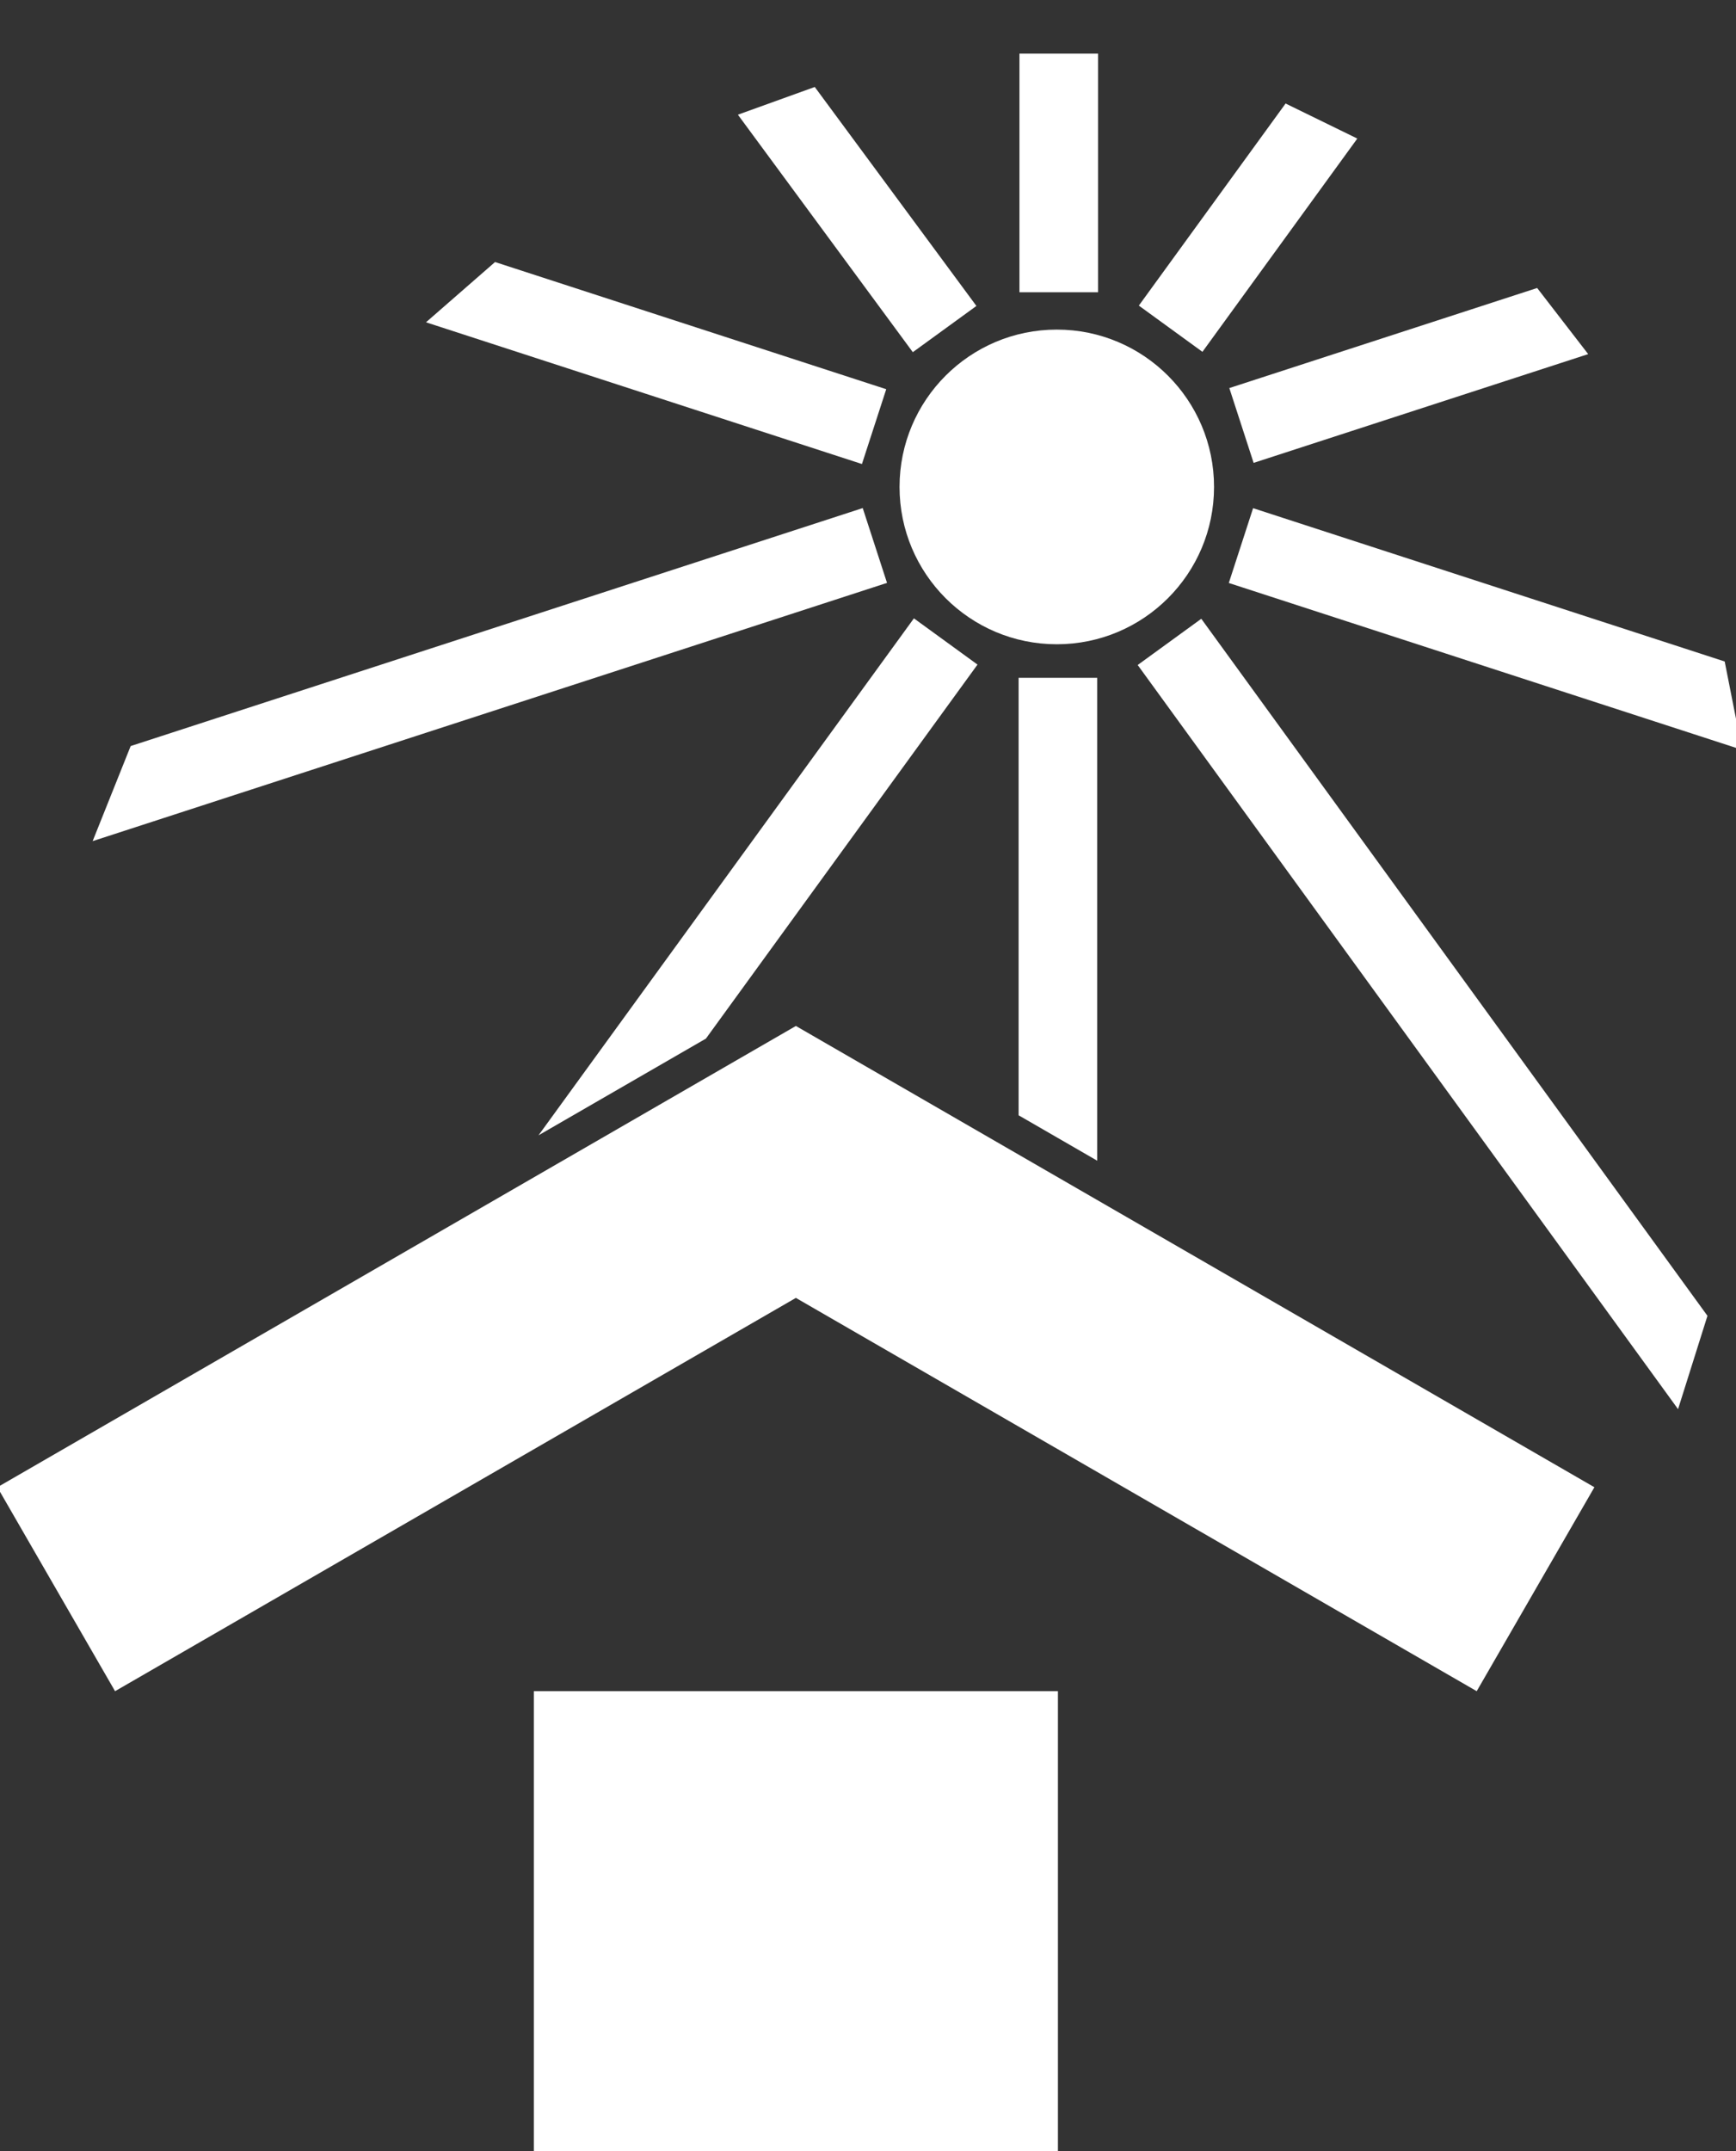 <?xml version="1.0" encoding="UTF-8" standalone="no"?>
<!-- Created with Inkscape (http://www.inkscape.org/) -->

<svg
   xmlns:dc="http://purl.org/dc/elements/1.1/"
   xmlns:cc="http://creativecommons.org/ns#"
   xmlns:rdf="http://www.w3.org/1999/02/22-rdf-syntax-ns#"
   xmlns:svg="http://www.w3.org/2000/svg"
   xmlns="http://www.w3.org/2000/svg"
   xmlns:sodipodi="http://sodipodi.sourceforge.net/DTD/sodipodi-0.dtd"
   xmlns:inkscape="http://www.inkscape.org/namespaces/inkscape"
   width="42.252"
   height="52.326"
   id="svg3822"
   version="1.1"
   inkscape:version="0.48.3.1 r9886"
   sodipodi:docname="quality.svg">
  <rect width="100%" height="100%" fill="#333333" stroke="none"/>
  <defs
     id="defs3824" />
  <sodipodi:namedview
     id="base"
     pagecolor="#000000"
     bordercolor="#666666"
     borderopacity="1.0"
     inkscape:pageopacity="1"
     inkscape:pageshadow="2"
     inkscape:zoom="7.9195959"
     inkscape:cx="30.416178"
     inkscape:cy="42.099243"
     inkscape:document-units="px"
     inkscape:current-layer="layer1"
     showgrid="false"
     fit-margin-top="0"
     fit-margin-left="0"
     fit-margin-right="0"
     fit-margin-bottom="0"
     inkscape:window-width="1600"
     inkscape:window-height="850"
     inkscape:window-x="0"
     inkscape:window-y="0"
     inkscape:window-maximized="1" />
  <g
     inkscape:label="Layer 1"
     inkscape:groupmode="layer"
     id="layer1"
     transform="translate(-153.126,-1009.557)">
    <g
       transform="matrix(0.09,0,0,0.09,165.669,751.762)"
       id="g3895"
       inkscape:export-filename="/mnt/work/projects/volat3/soft/matrixgui/images/icons/sun.png"
       inkscape:export-xdpi="90"
       inkscape:export-ydpi="90"
       style="fill:#ffffff;fill-opacity:1">
      <g
         id="g3878"
         style="fill:#ffffff;fill-opacity:1">
        <rect
           style="fill:#ffffff;fill-opacity:1;stroke:none"
           id="rect3845"
           width="141.732"
           height="141.732"
           x="4.998"
           y="3321.494" />
        <path
           inkscape:connector-curvature="0"
           style="fill:#ffffff;fill-opacity:1;stroke:none"
           d="m -140.078,3266.369 215.942,-124.674 215.942,124.674 -31.827,55.125 -184.116,-106.299 -184.116,106.299 -31.827,-55.125 z"
           id="path3848" />
      </g>
      <g
         id="g3882"
         style="fill:#ffffff;fill-opacity:1">
        <path
           sodipodi:type="arc"
           style="fill:#ffffff;fill-opacity:1;fill-rule:nonzero;stroke:none"
           id="path3850"
           sodipodi:cx="-2183.5"
           sodipodi:cy="3461.8621"
           sodipodi:rx="37.5"
           sodipodi:ry="37.5"
           d="m -2146,3461.862 c 0,20.711 -16.789,37.5 -37.5,37.5 -20.711,0 -37.5,-16.789 -37.5,-37.5 0,-20.711 16.789,-37.5 37.5,-37.5 20.711,0 37.5,16.789 37.5,37.5 z"
           transform="matrix(1.134,0,0,1.134,2622.51,-929.751)" />
        <path
           inkscape:connector-curvature="0"
           style="fill:#ffffff;fill-opacity:1;stroke:none"
           d="m 136.325,2878.884 21.26,0 0,64.494 -21.26,0 0,-64.494 z"
           id="path3854" />
        <path
           inkscape:connector-curvature="0"
           id="path3858"
           d="m 60.184,2895.391 20.785,-7.494 43.716,59.187 -17.2,12.496 -47.302,-64.189 z"
           style="fill:#ffffff;fill-opacity:1;stroke:none"
           sodipodi:nodetypes="ccccc" />
        <path
           inkscape:connector-curvature="0"
           style="fill:#ffffff;fill-opacity:1;stroke:none"
           d="m 227.69,2901.841 -19.396,-9.473 -39.685,54.622 17.2,12.496 41.881,-57.645 z"
           id="path3860"
           sodipodi:nodetypes="ccccc" />
        <path
           inkscape:connector-curvature="0"
           id="path3862"
           d="m -24.164,2951.501 18.677,-16.285 105.786,34.372 -6.57,20.22 -117.894,-38.306 z"
           style="fill:#ffffff;fill-opacity:1;stroke:none"
           sodipodi:nodetypes="ccccc" />
        <path
           inkscape:connector-curvature="0"
           id="path3865"
           d="m 276.328,2942.23 13.8,17.87 -90.477,29.398 -6.57,-20.22 83.247,-27.049 z"
           style="fill:#ffffff;fill-opacity:1;stroke:none"
           sodipodi:nodetypes="ccccc" />
        <path
           inkscape:connector-curvature="0"
           id="path3867"
           d="m 192.939,3021.963 6.57,-20.219 127.533,41.438 4.718,23.887 -138.821,-45.106 z"
           style="fill:#ffffff;fill-opacity:1;stroke:none"
           sodipodi:nodetypes="ccccc" />
        <path
           inkscape:connector-curvature="0"
           id="path3869"
           d="m 93.94,3001.715 6.57,20.22 -214.826,69.8 10.286,-25.696 197.97,-64.324 z"
           style="fill:#ffffff;fill-opacity:1;stroke:none"
           sodipodi:nodetypes="ccccc" />
        <path
           inkscape:connector-curvature="0"
           sodipodi:nodetypes="ccccc"
           style="fill:#ffffff;fill-opacity:1;stroke:none"
           d="m 168.299,3044.132 17.2,-12.496 136.883,188.403 -7.952,25.225 -146.13,-201.132 z"
           id="path3871" />
        <path
           inkscape:connector-curvature="0"
           id="path3873"
           d="m 136.096,3047.595 21.26,0 0,130.518 -21.26,-12.274 0,-118.244 z"
           style="fill:#ffffff;fill-opacity:1;stroke:none"
           sodipodi:nodetypes="ccccc" />
        <path
           inkscape:connector-curvature="0"
           sodipodi:nodetypes="ccccc"
           id="path3876-6"
           d="m 6.265,3171.248 45.267,-26.135 73.448,-101.093 -17.2,-12.496 L 6.265,3171.248 z"
           style="fill:#ffffff;fill-opacity:1;stroke:none" />
      </g>
    </g>
  </g>
</svg>
